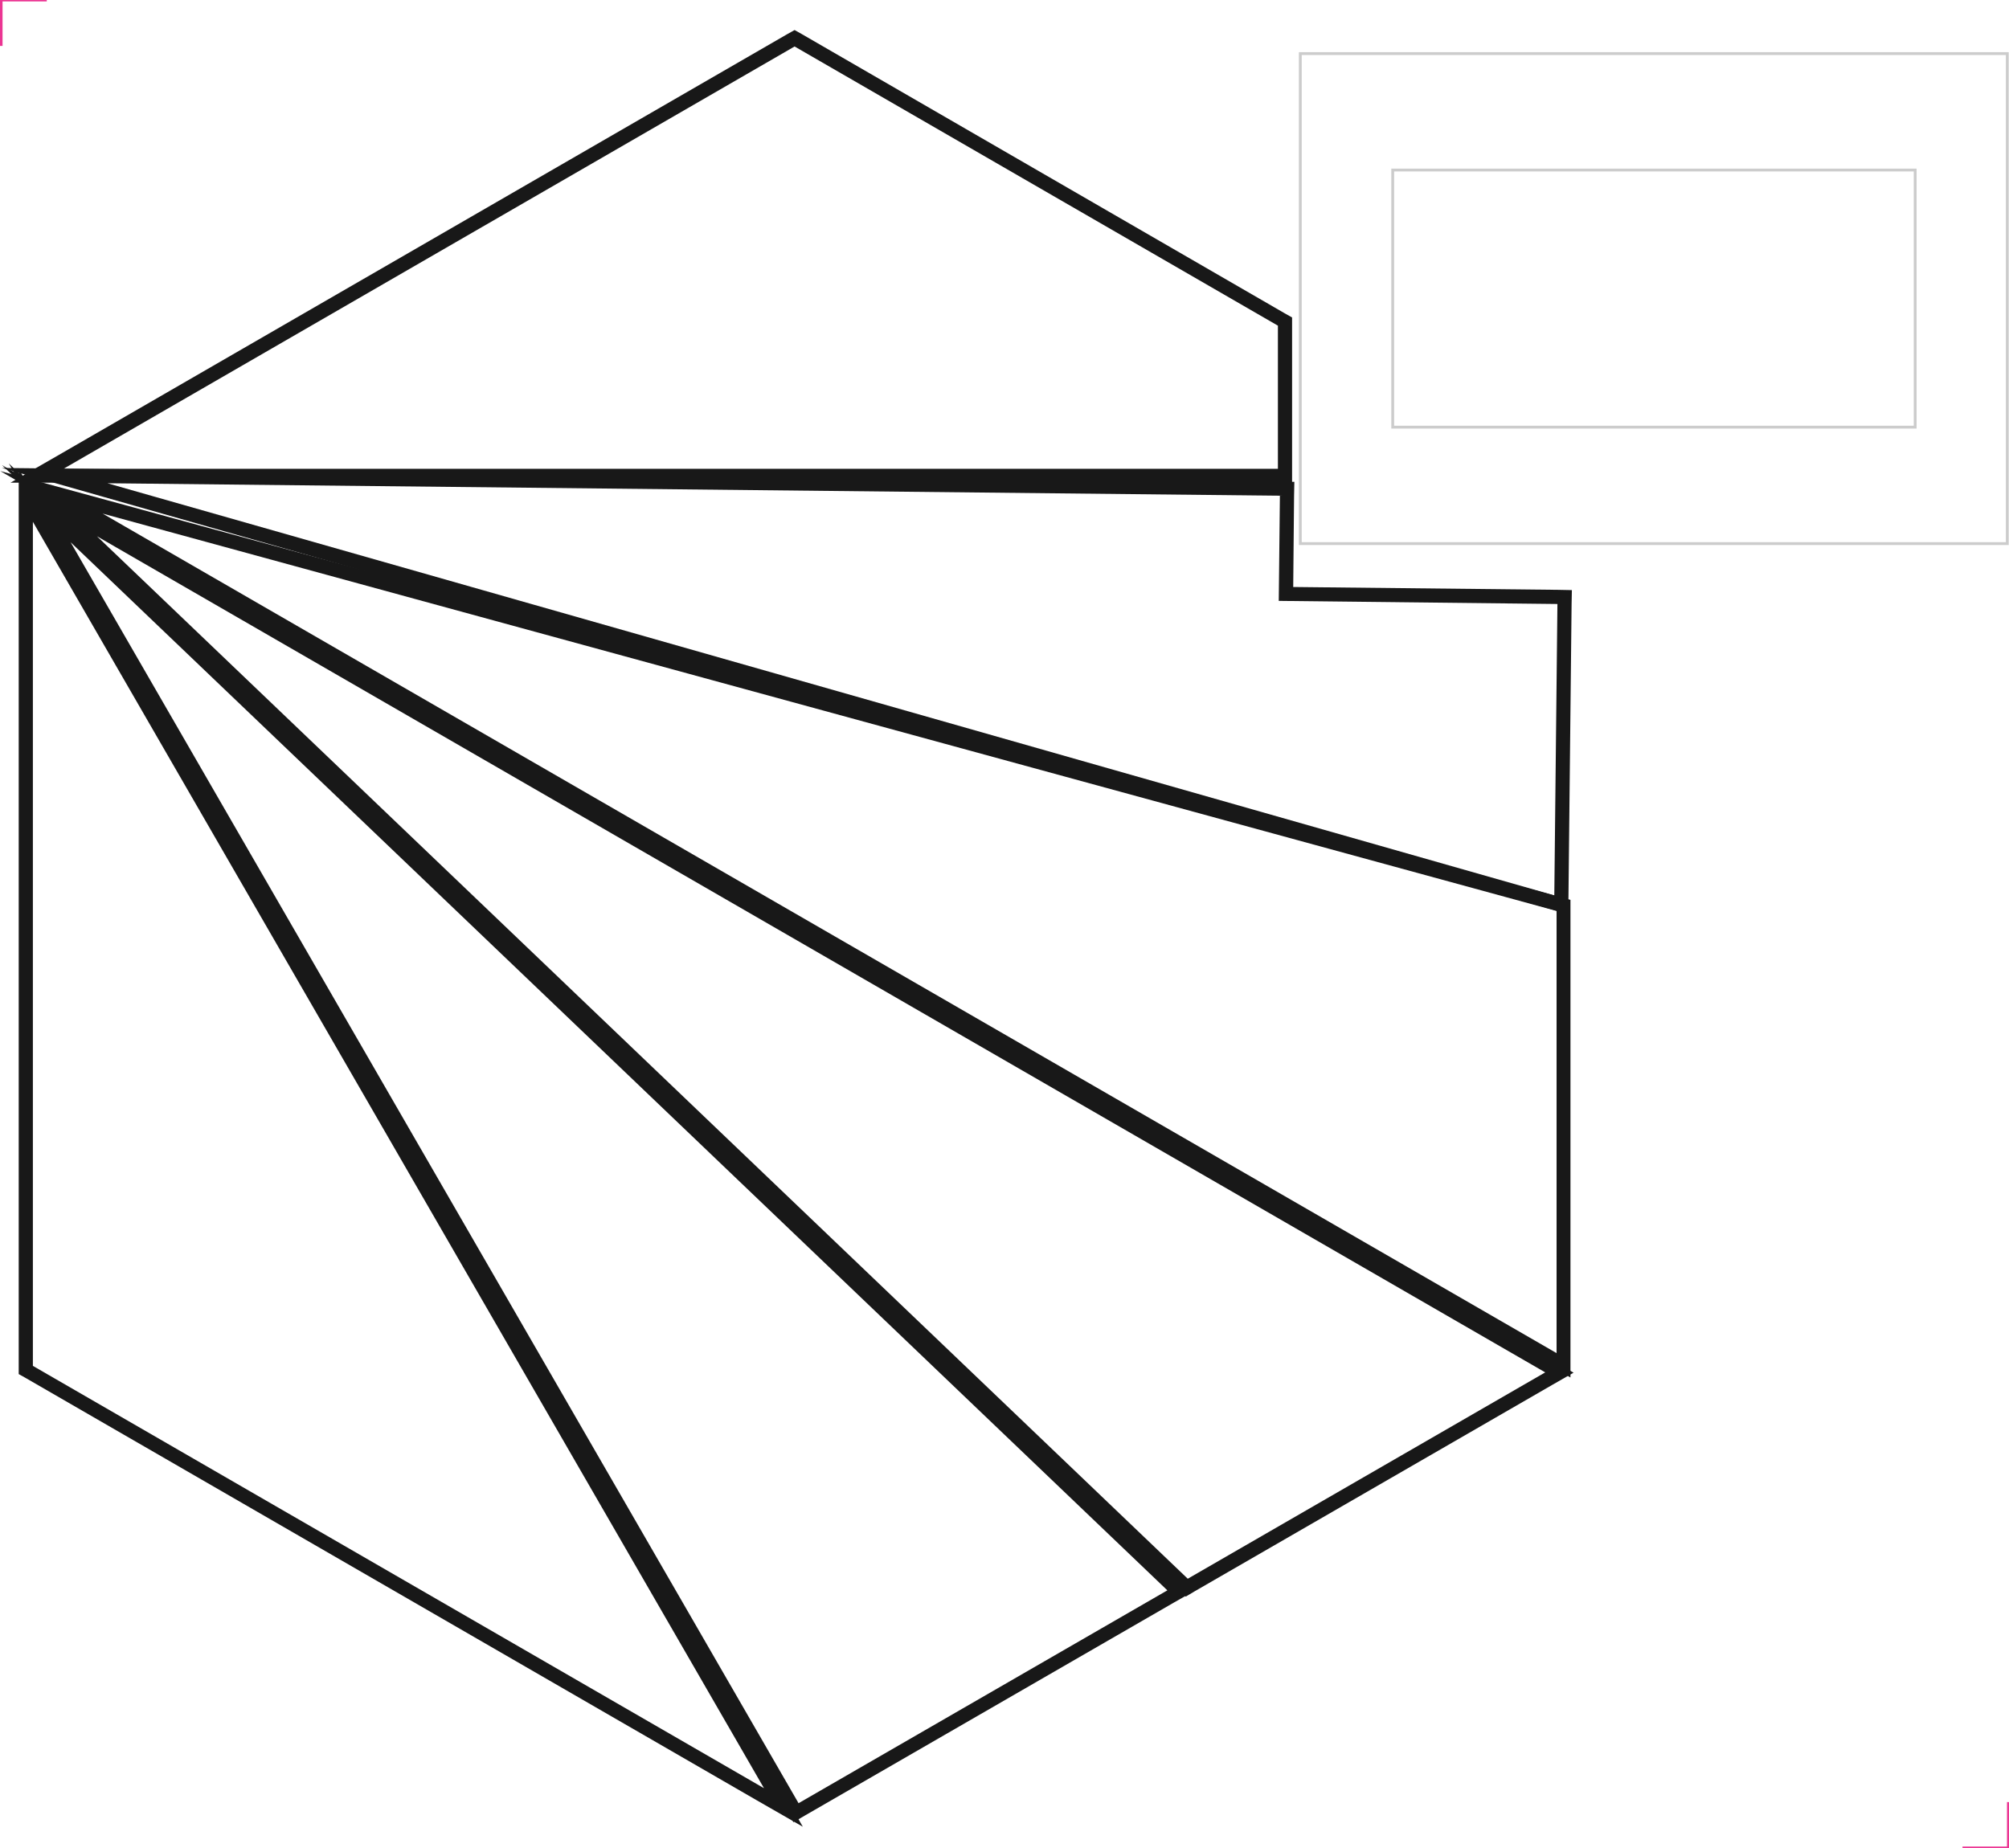 <?xml version="1.0" encoding="utf-8"?>
<!-- Generator: Adobe Illustrator 22.0.0, SVG Export Plug-In . SVG Version: 6.00 Build 0)  -->
<svg version="1.0" id="Layer_1" xmlns="http://www.w3.org/2000/svg" xmlns:xlink="http://www.w3.org/1999/xlink" x="0px" y="0px"
	 viewBox="0 0 708.7 652" style="enable-background:new 0 0 708.7 652;" xml:space="preserve">
<style type="text/css">
	.st0{fill:#181818;}
	.st1{fill:none;stroke:#CCCCCC;stroke-linecap:round;}
	.st2{fill:none;stroke:#EB3593;stroke-miterlimit:10;}
</style>
<g>
	<path class="st0" d="M36.2,181.2l512.9,140.2l0,156L36.2,181.2 M0.1,166.2l33.5,19.4l512.9,296.1l7.5,4.3l0-8.7l0-156l0-3.8l-3.7-1
		L37.5,176.4L0.1,166.2L0.1,166.2z"/>
</g>
<g>
	<path class="st0" d="M34.2,189.2l510.9,295L419,557L34.2,189.2 M0.7,164.1l30.1,28.8l384.8,367.8l2.7,2.6l3.2-1.9l126.1-72.8
		l7.5-4.3l-7.5-4.3l-510.9-295L0.7,164.1L0.7,164.1z"/>
</g>
<g>
	<path class="st0" d="M37.9,170.5l413.6,4.4l-0.4,37.1l98.3,1.1l-1.1,102.8L37.9,170.5 M0.7,165.1l35.8,10.2l510.4,145.4l6.3,1.8
		l0.1-6.5l1.1-102.8l0.1-5l-5-0.1l-93.3-1l0.3-32.1l0.1-5l-5-0.1L38,165.5L0.7,165.1L0.7,165.1z"/>
</g>
<g>
	<path class="st0" d="M11.6,184.1l257.9,446.8l-257.9-149V184.1 M6.6,165.4v18.7v297.8v2.9l2.5,1.4l257.9,149l16.2,9.3l-9.3-16.2
		L15.9,181.6L6.6,165.4L6.6,165.4z"/>
</g>
<g>
	<path class="st0" d="M24.9,191.3l386.9,369.8l-130.1,75.1L24.9,191.3 M3.1,163.5l17.5,30.2l256.8,444.9l2.5,4.3l4.3-2.5l130.1-75.1
		l5.8-3.3l-4.8-4.6L28.3,187.7L3.1,163.5L3.1,163.5z"/>
</g>
<g>
	<rect x="491.3" y="60" class="st1" width="184.3" height="90.7"/>
	<rect x="458.7" y="18.9" class="st1" width="249.4" height="172.9"/>
</g>
<g>
	<path class="st0" d="M280.3,16.4l170.5,98.5v50.5H22.4L280.3,16.4 M280.3,10.6l-2.5,1.4L19.9,161l-16.2,9.3h18.7h428.4h5v-5v-50.5
		V112l-2.5-1.4L282.8,12L280.3,10.6L280.3,10.6z"/>
</g>
<g>
	<polyline class="st2" points="0.4,16.2 0.4,0 16.5,0 	"/>
	<polyline class="st2" points="692.3,652 708.5,652 708.5,635.8 	"/>
</g>
</svg>
